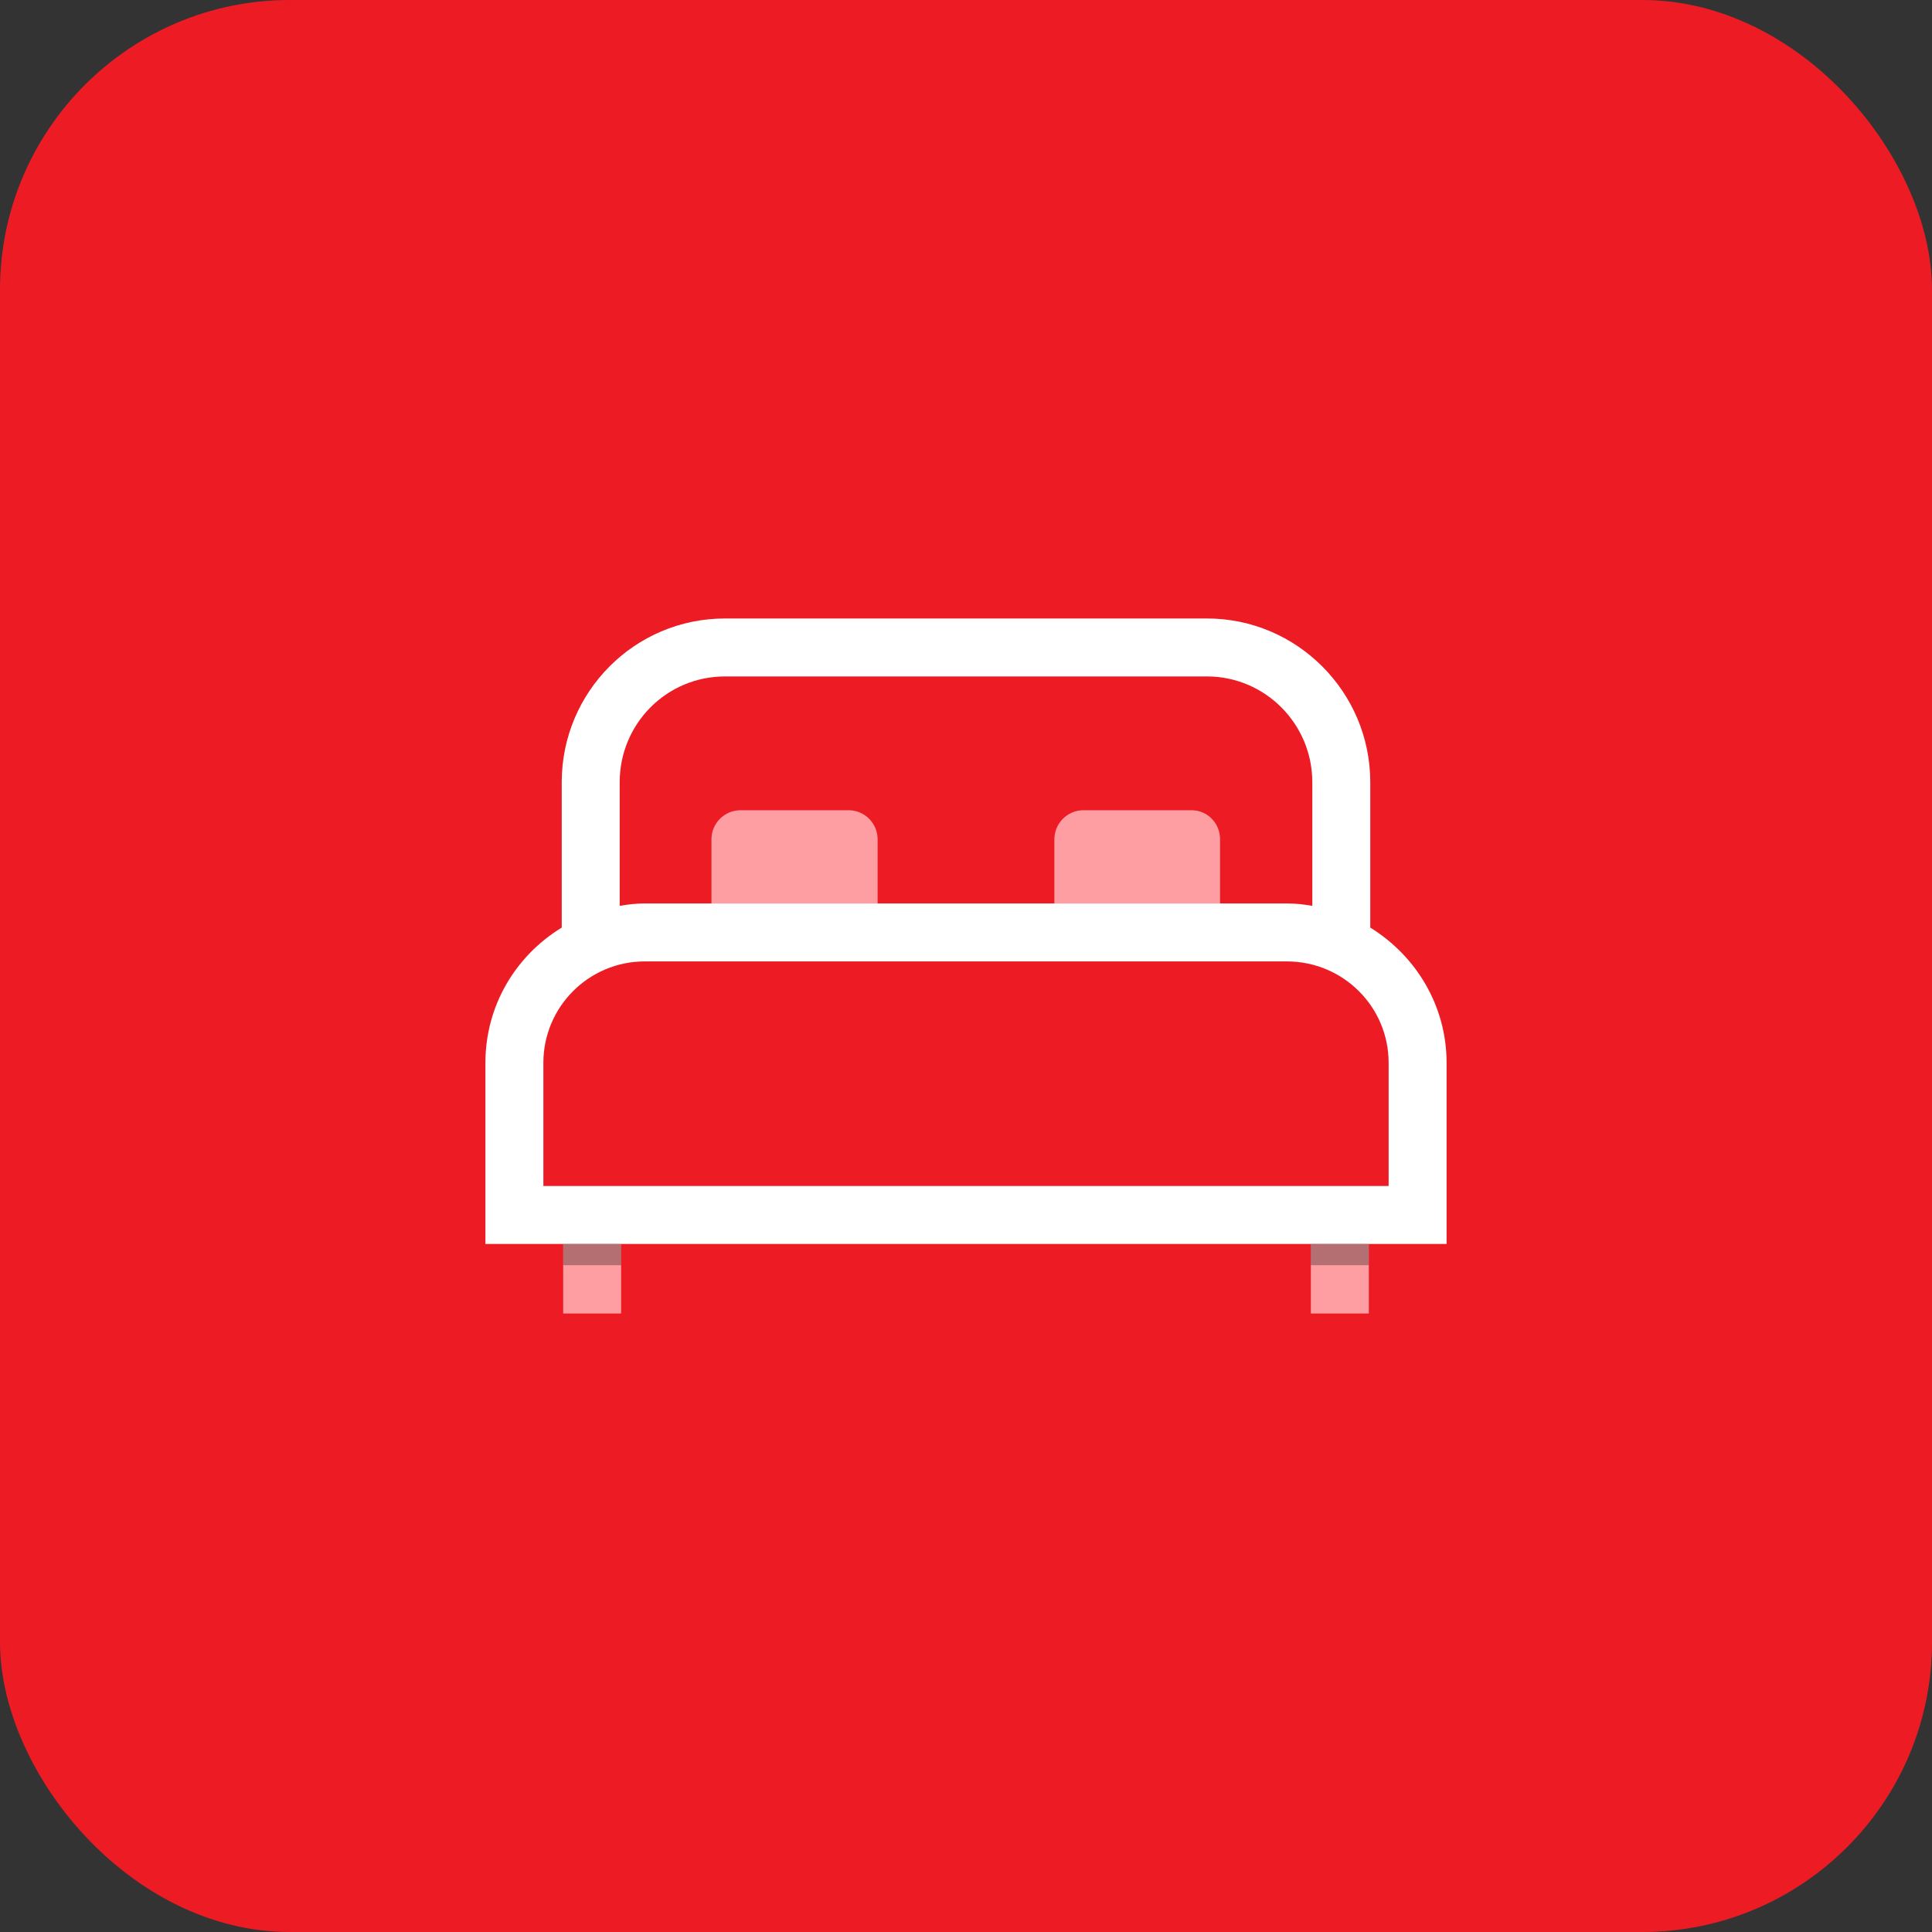 <svg width="80" height="80" viewBox="0 0 80 80" fill="none" xmlns="http://www.w3.org/2000/svg">
<rect x="0" y="0" width="80" height="80" fill="#333333" stroke="none"/>
<rect width="80" height="80" rx="12" fill="#ED1C24"/>
<path fill-rule="evenodd" clip-rule="evenodd" d="M36.34 34.75V37.41H29.46V34.75C29.46 34.09 30 33.55 30.66 33.55H35.14C35.8 33.55 36.34 34.09 36.34 34.75ZM23.32 51.51H25.72V54.39H23.32V51.51ZM54.28 51.51H56.68V54.39H54.28V51.51ZM50.52 37.41V34.75C50.52 34.09 50 33.55 49.34 33.55H44.86C44.2 33.55 43.66 34.09 43.66 34.75V37.41H50.52Z" fill="#FF9EA2"/>
<path fill-rule="evenodd" clip-rule="evenodd" d="M56.74 38.41V32.39C56.74 28.65 53.7 25.61 49.98 25.61H30.02C26.28 25.61 23.26 28.65 23.26 32.39V38.41C21.36 39.57 20.1 41.63 20.1 44.01V51.51H59.9V44.01C59.9 41.63 58.62 39.57 56.74 38.41ZM25.66 32.39C25.66 29.97 27.6 28.01 30.02 28.01H49.98C52.38 28.01 54.34 29.97 54.34 32.39V37.51C54 37.45 53.66 37.41 53.28 37.41H26.7C26.34 37.41 26 37.45 25.66 37.51V32.39ZM57.5 49.11H22.5V44.01C22.5 41.69 24.38 39.81 26.7 39.81H53.28C55.62 39.81 57.5 41.69 57.5 44.01V49.11Z" fill="white"/>
<path fill-rule="evenodd" clip-rule="evenodd" d="M23.32 51.51H25.72V52.39H23.32V51.51ZM54.28 51.51H56.68V52.39H54.28V51.51Z" fill="black" fill-opacity="0.3"/>
</svg>
